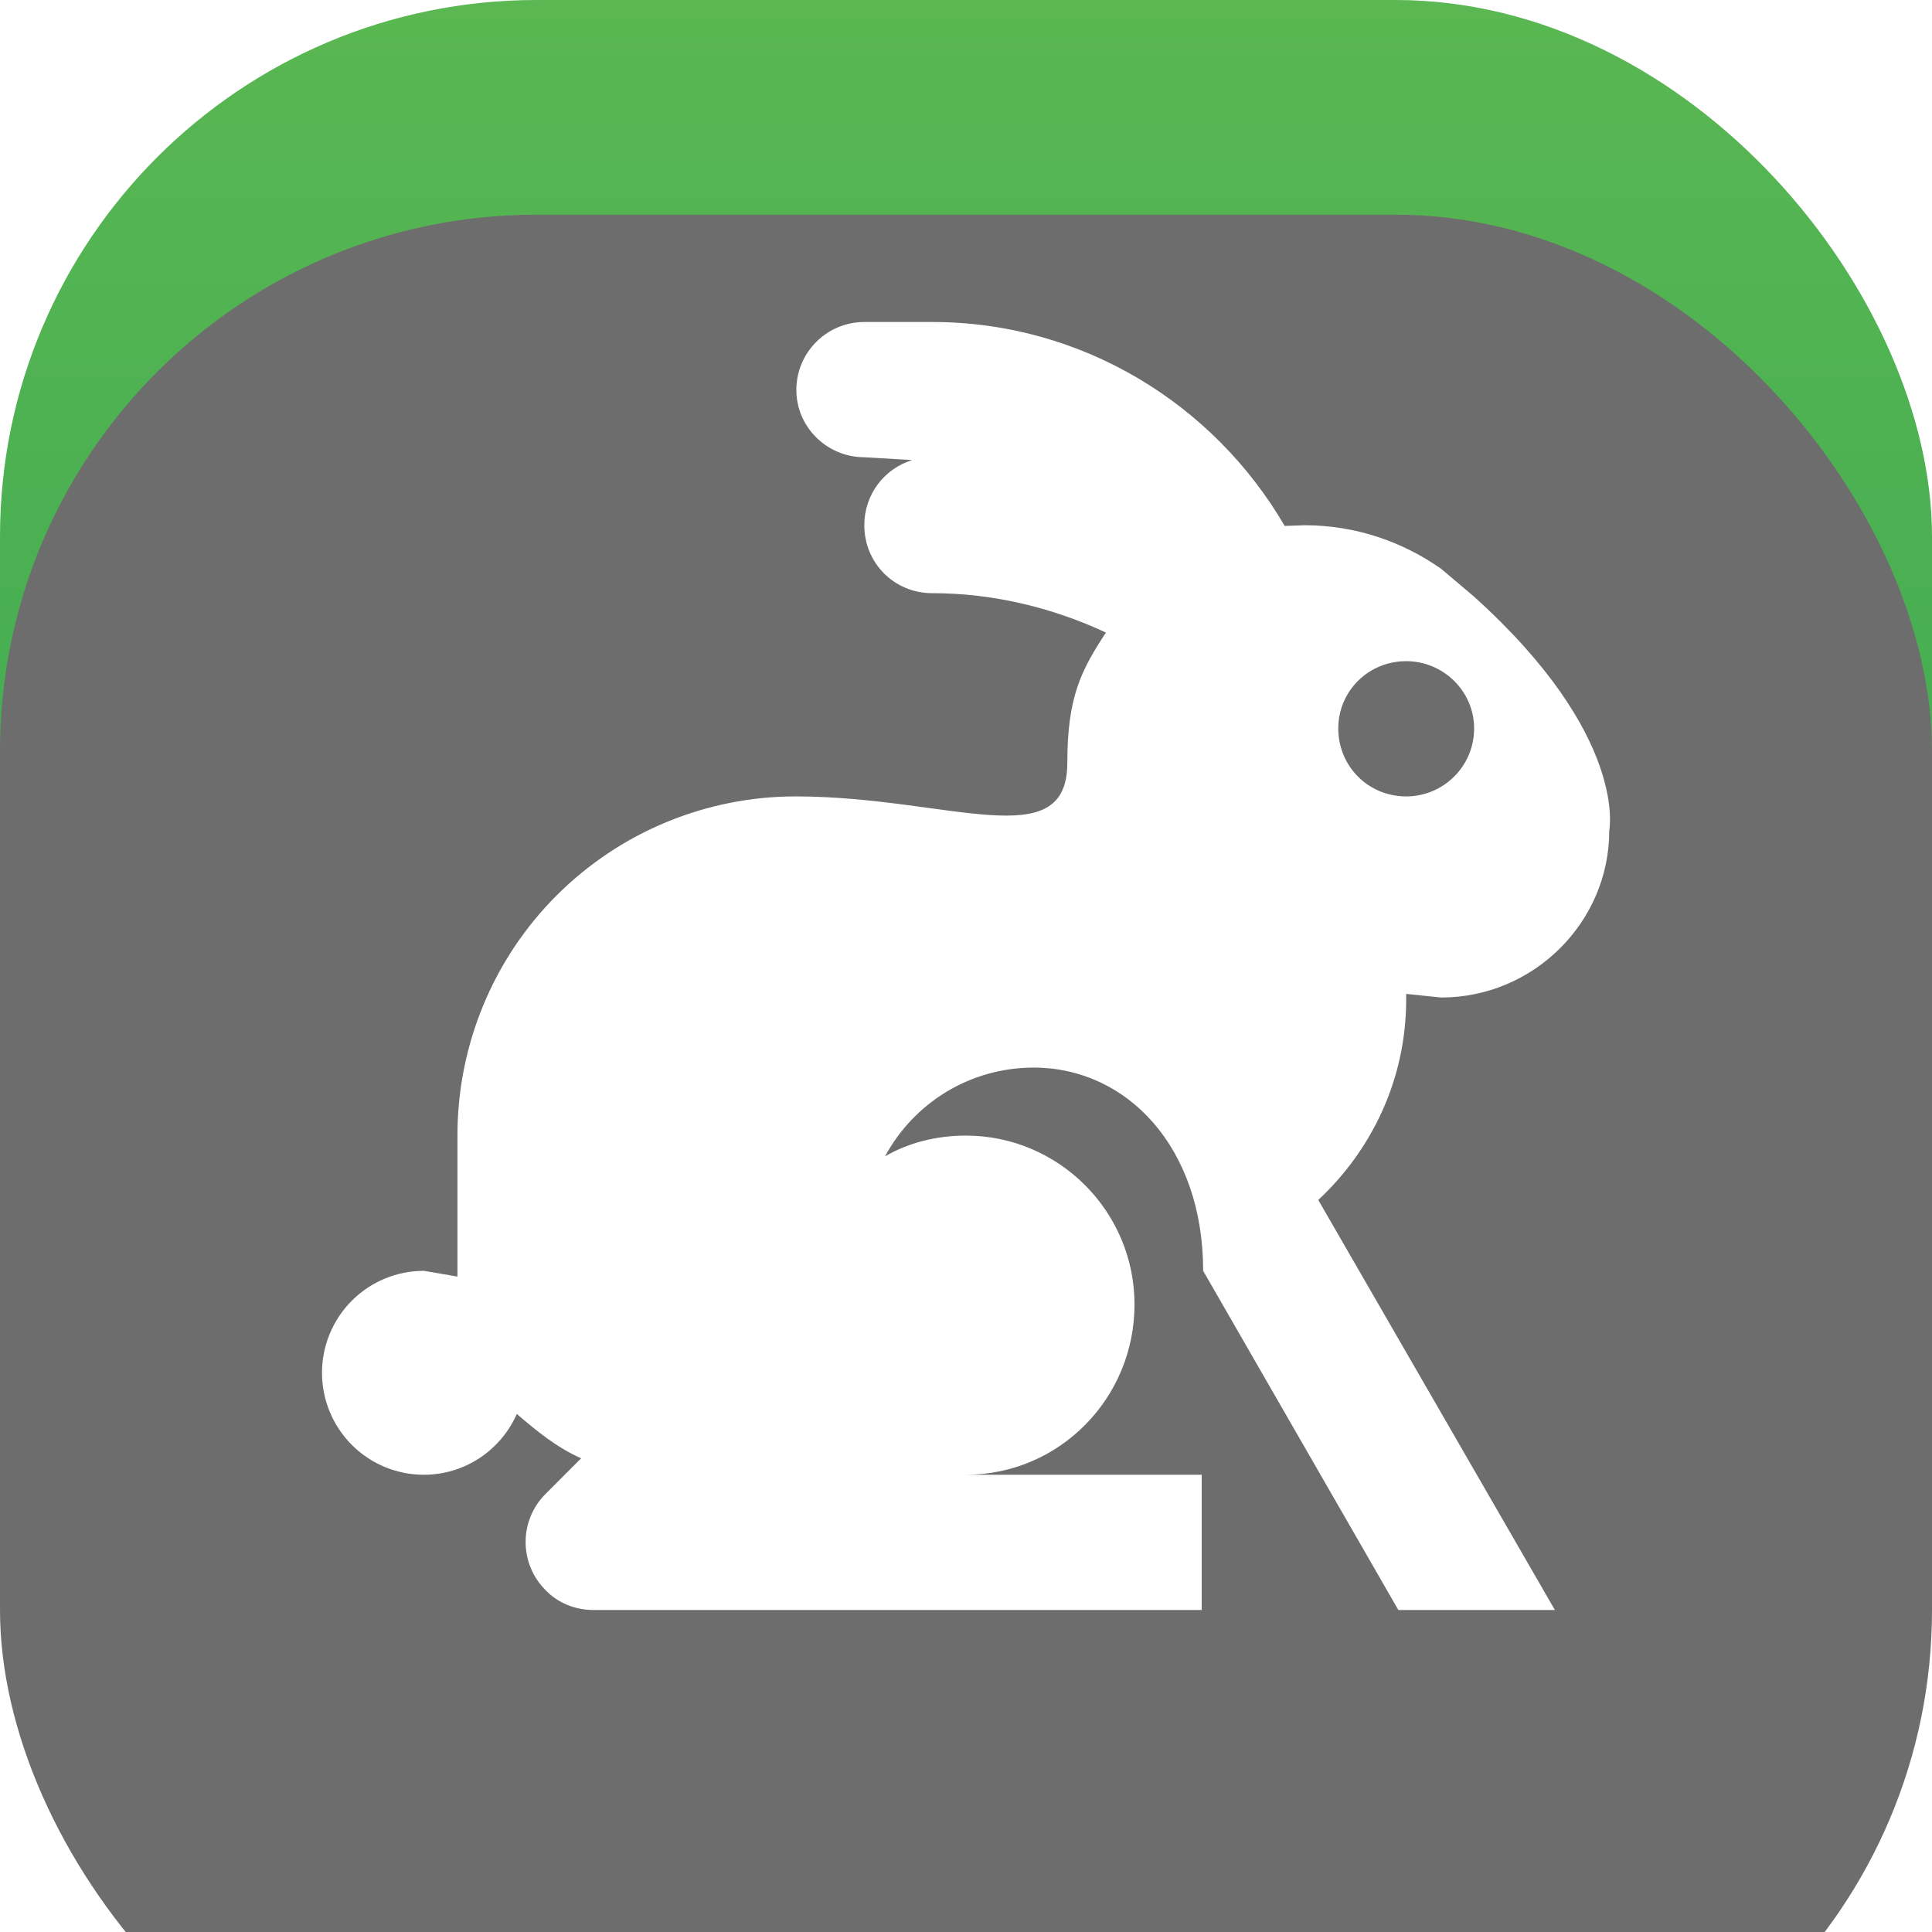 <svg width="36" height="36" viewBox="0 0 36 36" fill="none" xmlns="http://www.w3.org/2000/svg">
<rect width="36" height="36" rx="10" fill="url(#paint0_linear)"/>
<path d="M29.265 9.649C29.717 10.081 29.981 10.678 29.999 11.307C30.017 11.937 29.786 12.548 29.359 13.006L16.046 27.257C15.83 27.488 15.571 27.672 15.283 27.8C14.996 27.927 14.686 27.995 14.372 28C14.058 28.004 13.747 27.945 13.456 27.826C13.165 27.706 12.9 27.529 12.678 27.305L5.631 20.179C5.216 19.729 4.99 19.133 5 18.518C5.011 17.902 5.258 17.315 5.688 16.88C6.119 16.445 6.699 16.196 7.308 16.185C7.917 16.174 8.506 16.402 8.951 16.822L14.292 22.218L25.944 9.744C26.372 9.286 26.962 9.019 27.585 9.001C28.208 8.983 28.812 9.216 29.265 9.649Z" fill="white"/>
<g filter="url(#filter0_i)">
<rect width="36" height="36" rx="10" fill="#6D6D6D"/>
</g>
<path d="M26.056 30L22.419 23.68C22.419 21.373 20.994 19.893 19.262 19.893C18.063 19.893 17.024 20.56 16.491 21.547C16.93 21.293 17.45 21.16 17.996 21.16C19.728 21.16 21.14 22.573 21.14 24.307C21.14 26.053 19.741 27.48 17.996 27.48H22.392V30H11.056C10.736 30 10.403 29.88 10.163 29.627C9.926 29.39 9.794 29.068 9.794 28.733C9.794 28.398 9.926 28.077 10.163 27.84L10.829 27.173C10.376 26.973 10.003 26.667 9.63 26.347C9.337 27.013 8.671 27.48 7.898 27.48C7.395 27.48 6.912 27.28 6.556 26.924C6.2 26.567 6 26.084 6 25.58C6 25.076 6.2 24.593 6.556 24.236C6.912 23.88 7.395 23.68 7.898 23.68L8.524 23.787V21.16C8.523 20.33 8.685 19.507 9.002 18.739C9.318 17.972 9.783 17.274 10.37 16.687C10.957 16.1 11.653 15.634 12.42 15.318C13.187 15.001 14.009 14.838 14.839 14.84H14.866C17.69 14.853 19.888 15.96 19.888 14.213C19.888 12.973 20.154 12.48 20.607 11.787C19.635 11.333 18.529 11.053 17.37 11.053C16.664 11.053 16.105 10.493 16.105 9.787C16.105 9.213 16.477 8.733 16.997 8.573L16.105 8.52C15.412 8.52 14.839 7.96 14.839 7.267C14.839 6.56 15.412 6 16.105 6H17.37C20.168 6 22.619 7.533 23.938 9.8L24.311 9.787C25.256 9.787 26.136 10.093 26.855 10.6L27.455 11.107C30.345 13.707 29.986 15.467 29.986 15.48C29.986 17.187 28.574 18.587 26.855 18.587L26.202 18.52V18.627C26.202 20.107 25.563 21.427 24.564 22.36L28.973 30H26.056ZM26.202 12.32C25.496 12.32 24.937 12.88 24.937 13.573C24.937 14.28 25.496 14.84 26.202 14.84C26.895 14.84 27.468 14.28 27.468 13.573C27.468 12.88 26.895 12.32 26.202 12.32Z" fill="white"/>
<defs>
<filter id="filter0_i" x="0" y="0" width="36" height="40" filterUnits="userSpaceOnUse" color-interpolation-filters="sRGB">
<feFlood flood-opacity="0" result="BackgroundImageFix"/>
<feBlend mode="normal" in="SourceGraphic" in2="BackgroundImageFix" result="shape"/>
<feColorMatrix in="SourceAlpha" type="matrix" values="0 0 0 0 0 0 0 0 0 0 0 0 0 0 0 0 0 0 127 0" result="hardAlpha"/>
<feOffset dy="4"/>
<feGaussianBlur stdDeviation="5"/>
<feComposite in2="hardAlpha" operator="arithmetic" k2="-1" k3="1"/>
<feColorMatrix type="matrix" values="0 0 0 0 0 0 0 0 0 0 0 0 0 0 0 0 0 0 0.15 0"/>
<feBlend mode="normal" in2="shape" result="effect1_innerShadow"/>
</filter>
<linearGradient id="paint0_linear" x1="18" y1="0" x2="18" y2="36" gradientUnits="userSpaceOnUse">
<stop stop-color="#5AB752"/>
<stop offset="1" stop-color="#249F53"/>
</linearGradient>
</defs>
</svg>
